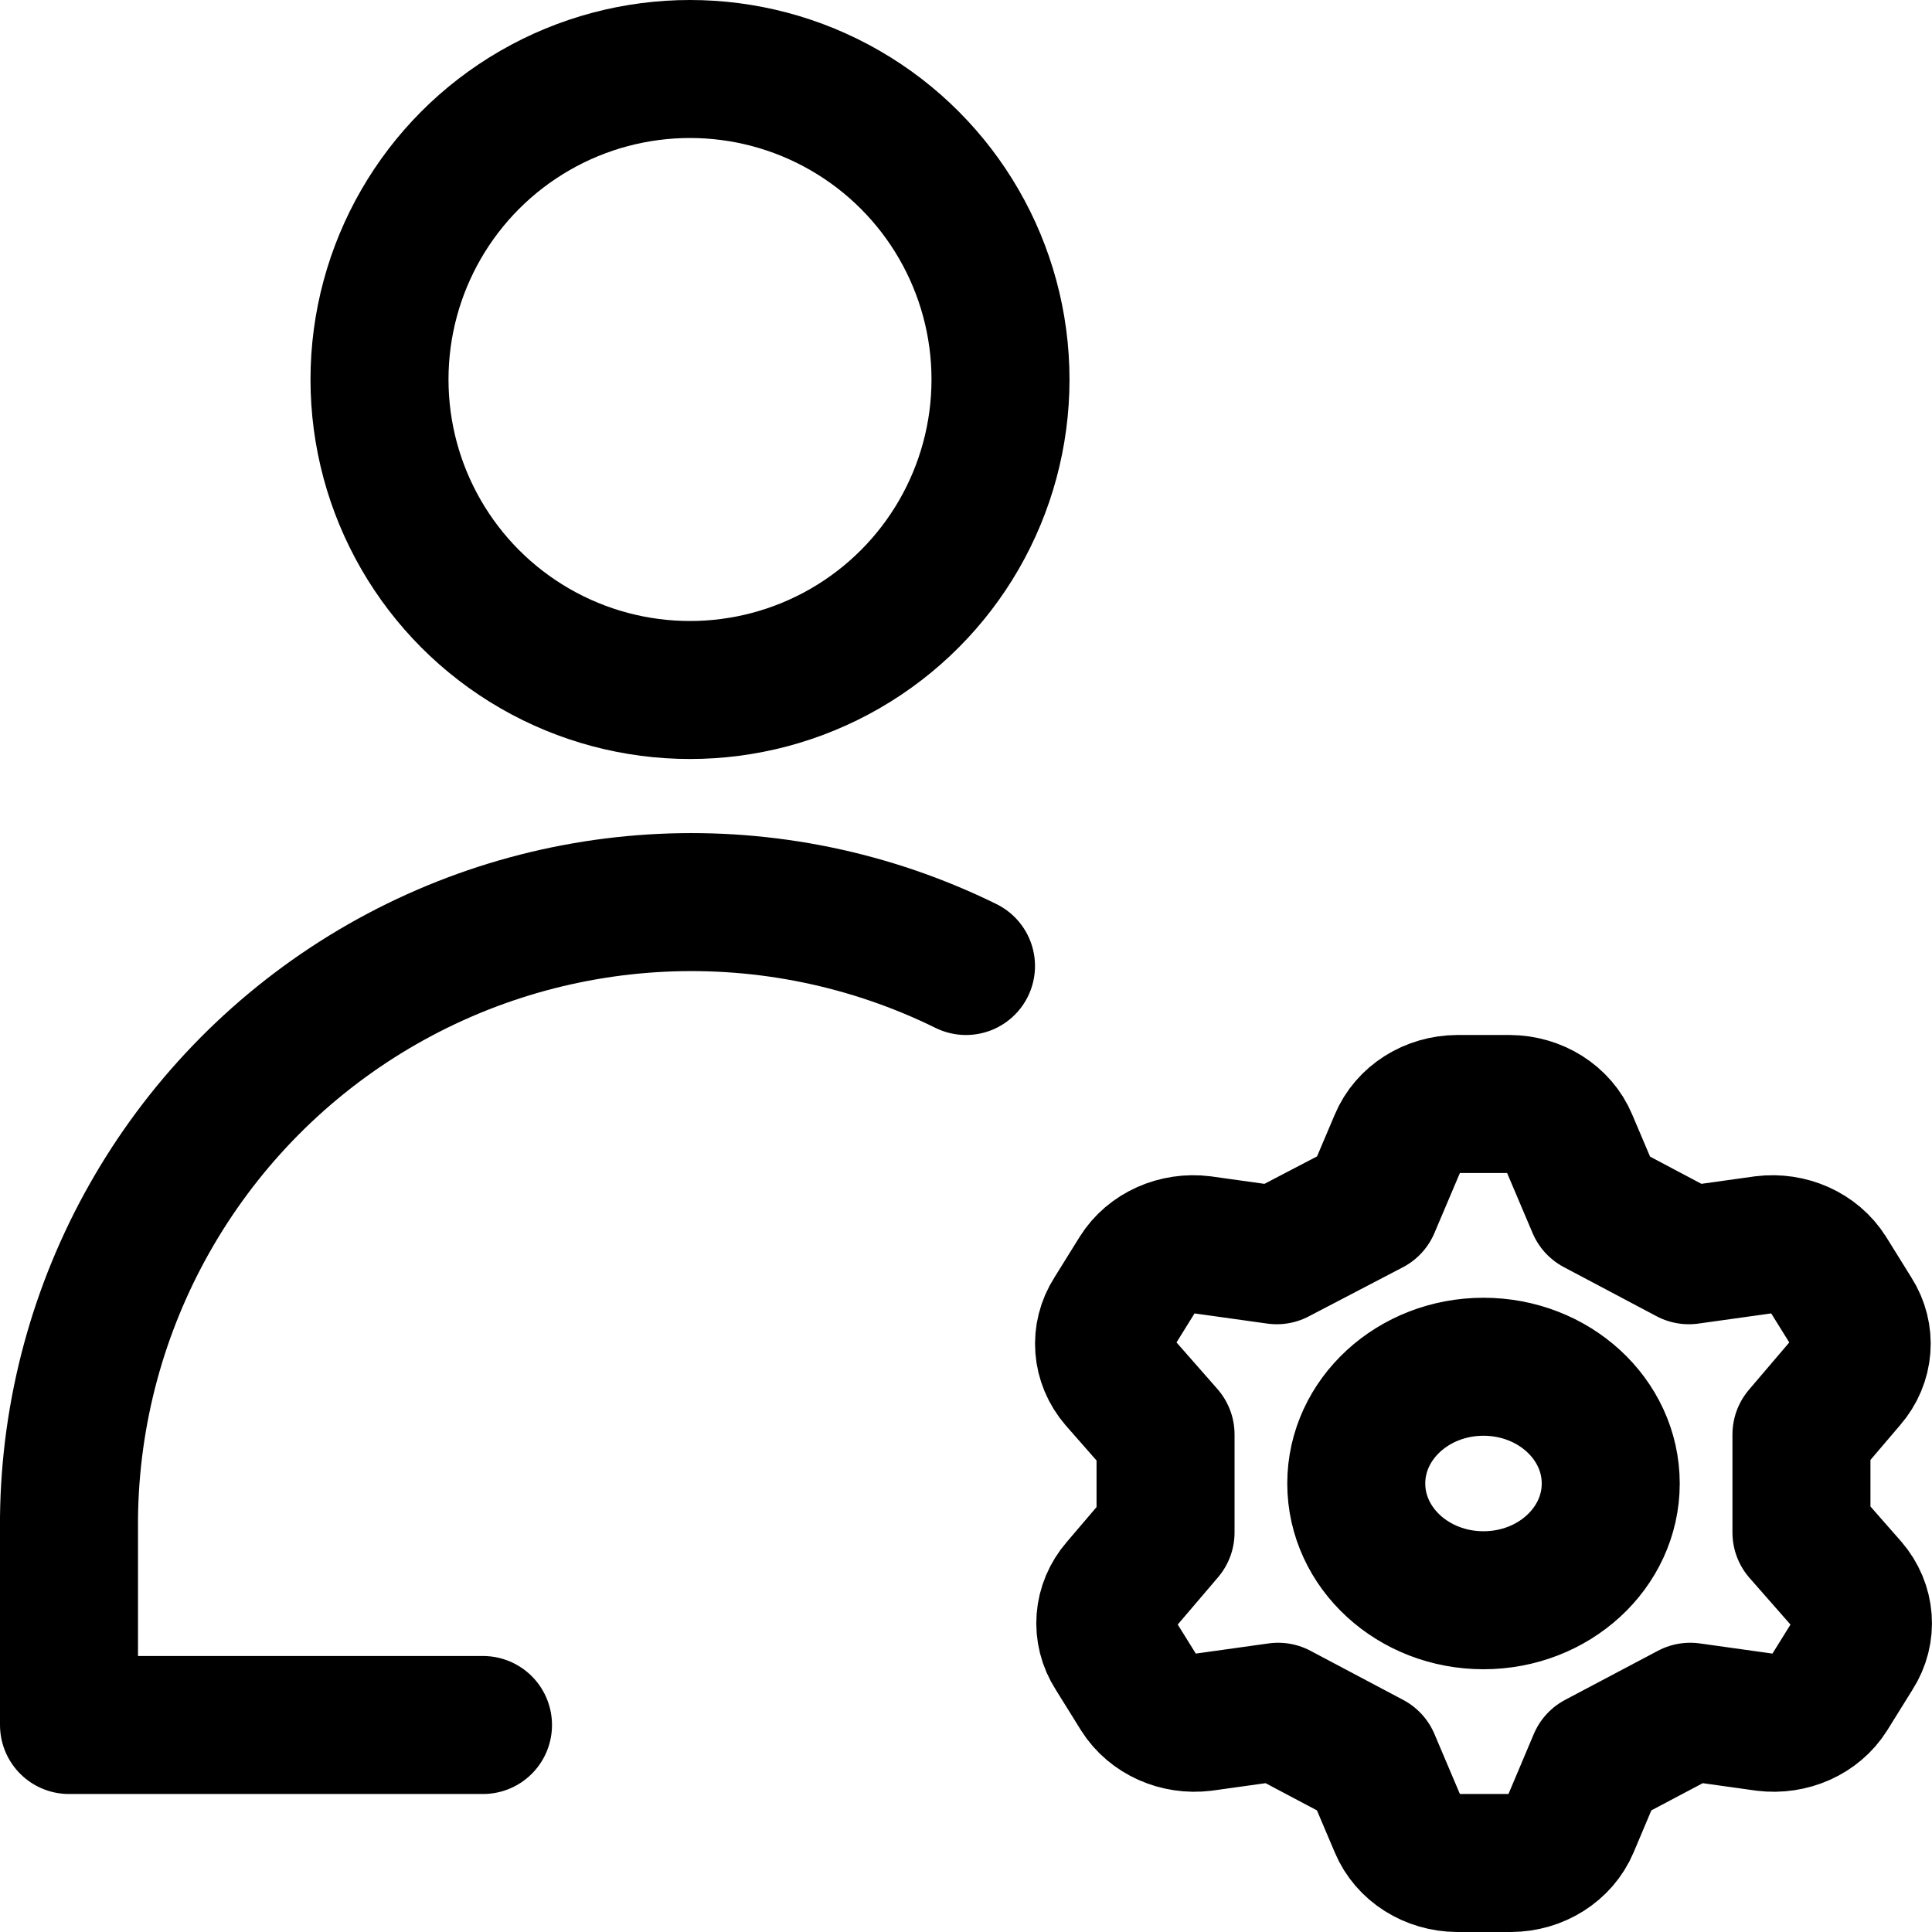 <svg xmlns="http://www.w3.org/2000/svg" width="14" height="14" viewBox="0 0 14 14"><g fill="none" fill-rule="evenodd" stroke-linecap="round" stroke-linejoin="round"><circle cx="5" cy="2.75" r="2.25" stroke="#000"/><path stroke="#000" d="M3.5 12.5.5 12.5.5 11C.516 9.451 1.327 8.018 2.646 7.206 3.966 6.394 5.61 6.316 7 7M9.934 8.74 10.133 8.271C10.201 8.108 10.371 8.001 10.561 8L10.939 8C11.129 8.001 11.299 8.108 11.367 8.271L11.566 8.74 12.238 9.096 12.782 9.02C12.967 8.997 13.149 9.078 13.243 9.227L13.427 9.523C13.524 9.674 13.509 9.864 13.39 10.001L13.054 10.395 13.054 11.105 13.4 11.499C13.518 11.636 13.533 11.826 13.436 11.977L13.252 12.273C13.159 12.422 12.976 12.503 12.791 12.48L12.248 12.404 11.575 12.76 11.377 13.229C11.308 13.392 11.138 13.499 10.948 13.5L10.561 13.5C10.371 13.499 10.201 13.392 10.133 13.229L9.934 12.76 9.262 12.404 8.718 12.48C8.533 12.503 8.351 12.422 8.257 12.273L8.073 11.977C7.976 11.826 7.991 11.636 8.11 11.499L8.446 11.105 8.446 10.395 8.1 10.001C7.982 9.864 7.967 9.674 8.064 9.523L8.248 9.227C8.341 9.078 8.524 8.997 8.709 9.02L9.252 9.096 9.934 8.74ZM9.828 10.75C9.828 11.217 10.241 11.596 10.75 11.596 11.259 11.596 11.672 11.217 11.672 10.75 11.672 10.283 11.259 9.904 10.75 9.904 10.241 9.904 9.828 10.283 9.828 10.75Z"/></g></svg>